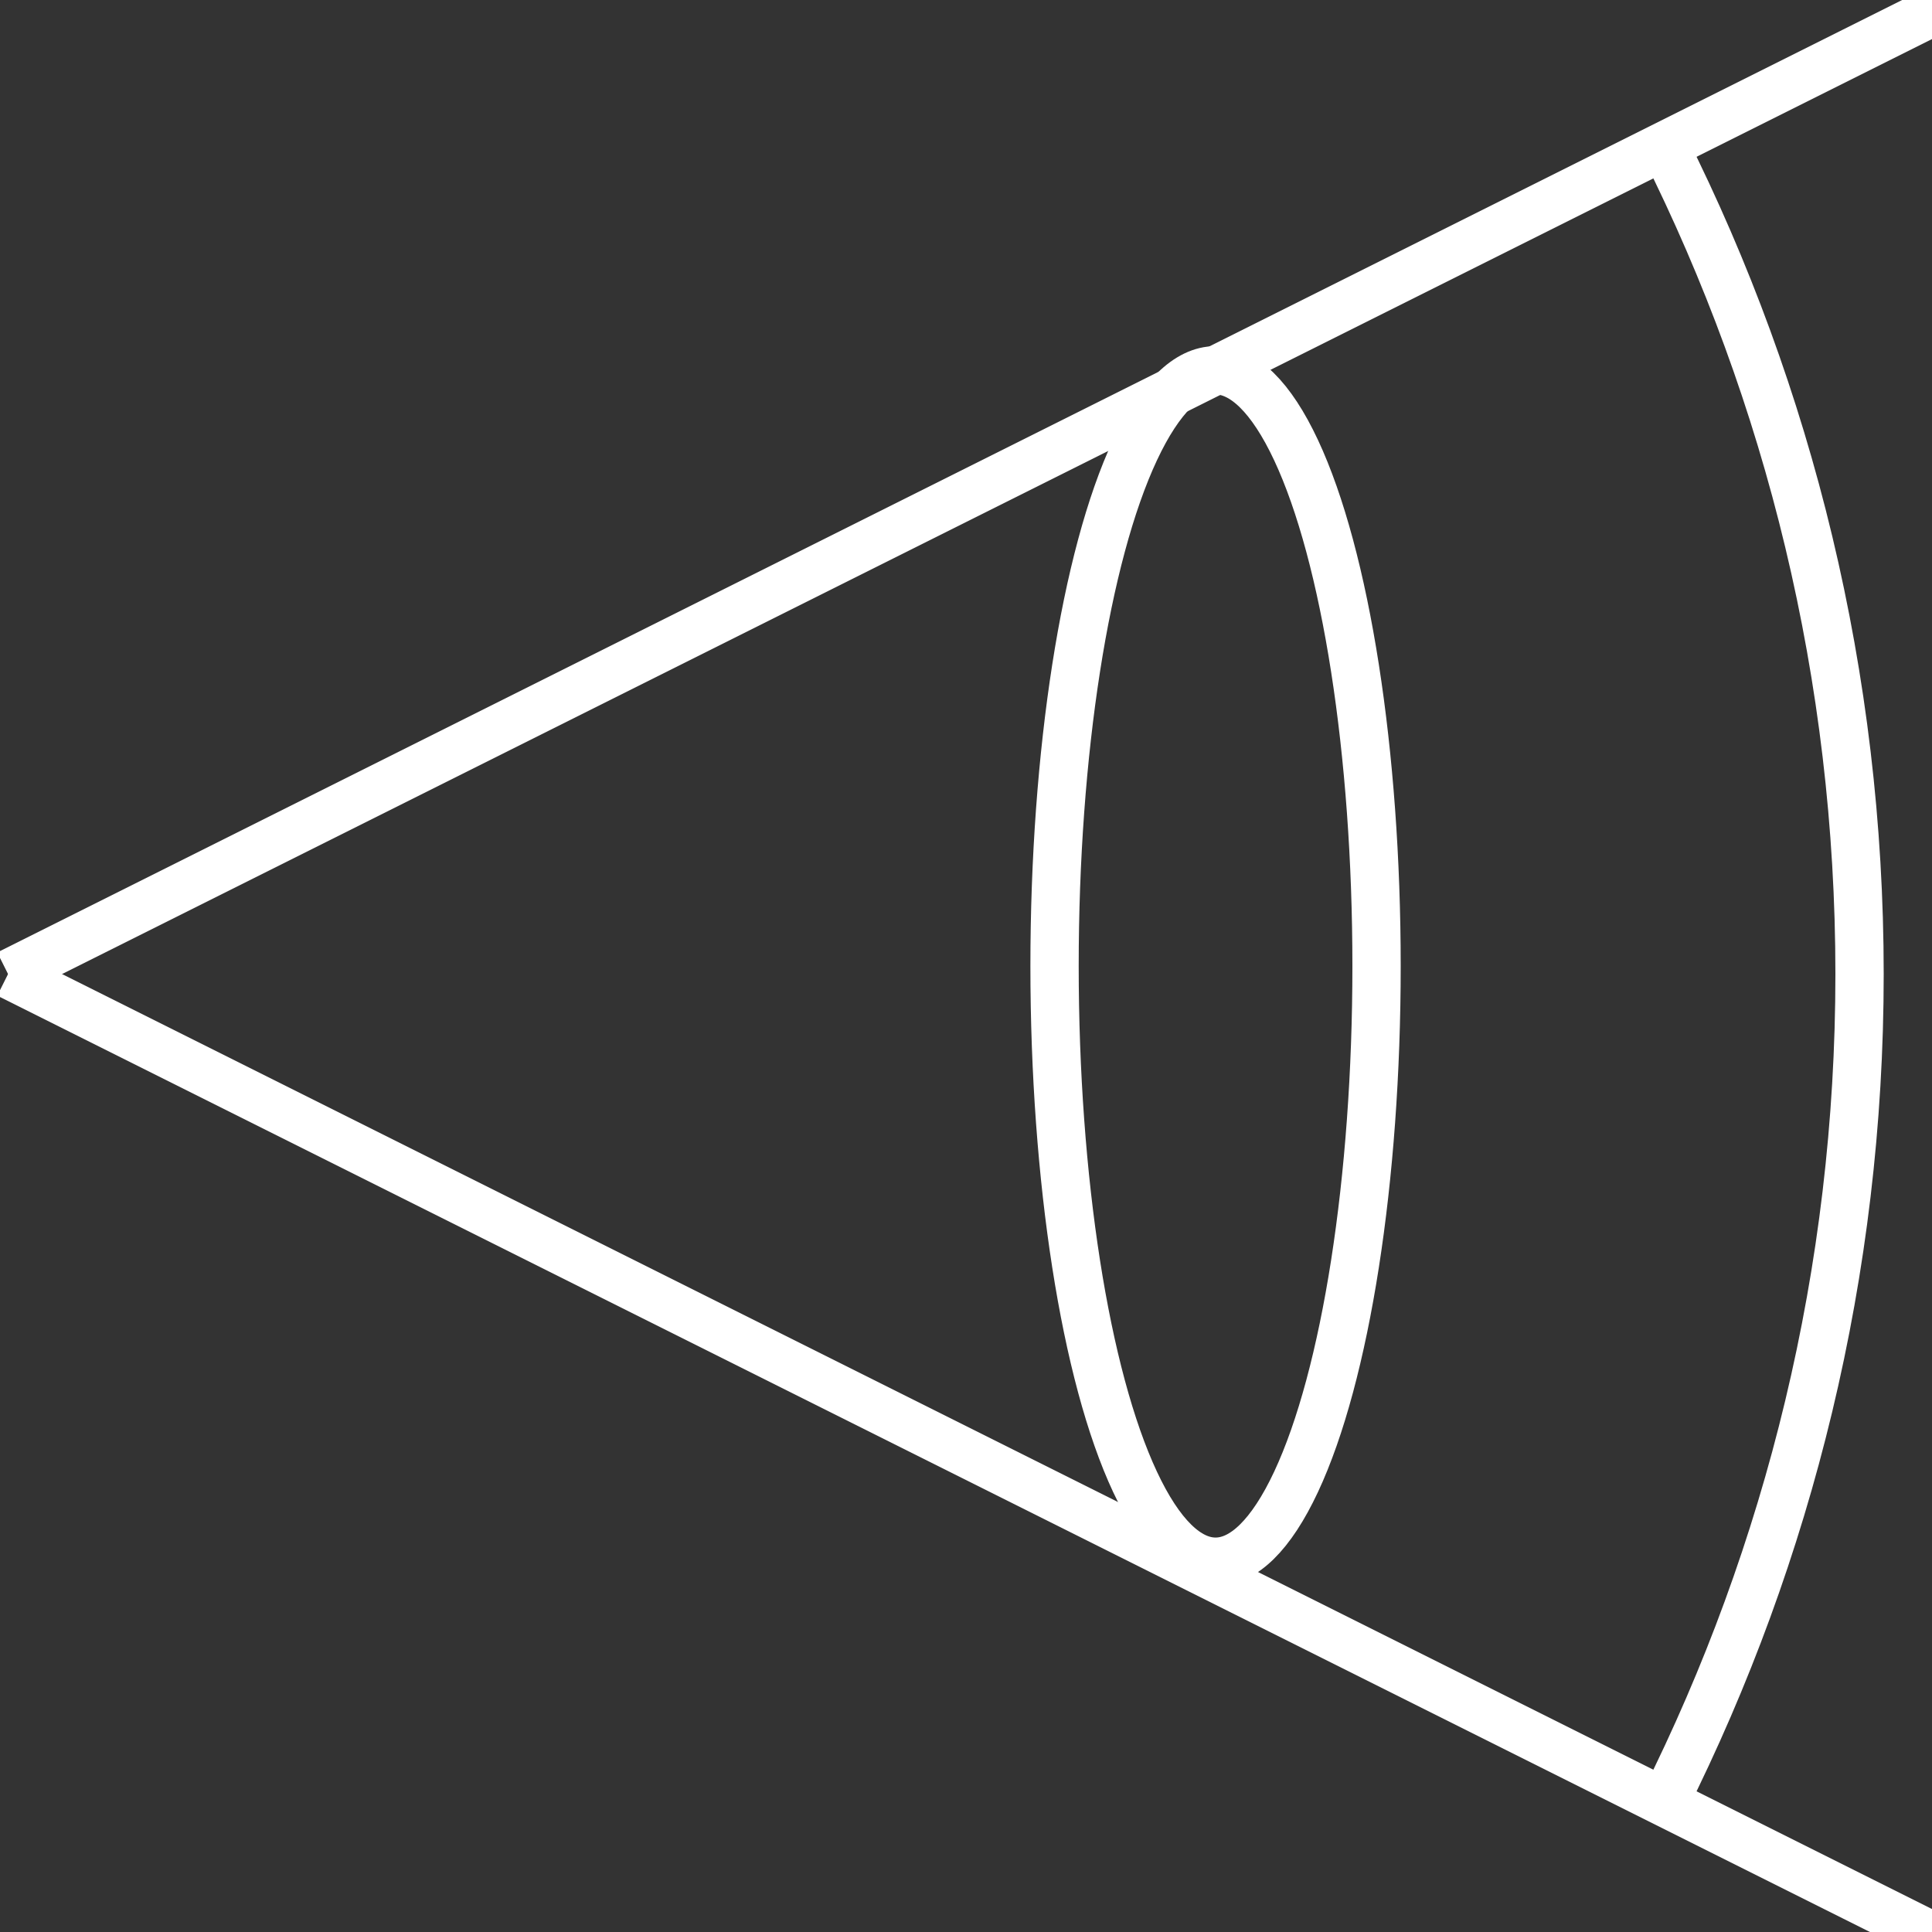 <?xml version="1.0" encoding="UTF-8"?><svg id="a" xmlns="http://www.w3.org/2000/svg" viewBox="0 0 120 120"><rect x="0" y="0" width="120" height="120" fill="#333333" stroke="none"/><g id="g"><path d="m103.37,111.94c7.75-15.48,12.13-32.95,12.13-51.44s-4.37-35.96-12.13-51.44" fill="none" stroke="#fff" stroke-miterlimit="10" stroke-width="3"/><ellipse cx="75.5" cy="60" rx="10" ry="37" fill="none" stroke="#fff" stroke-miterlimit="10" stroke-width="3"/><line x1="120.5" y1=".5" x2=".5" y2="60.5" fill="none" stroke="#fff" stroke-miterlimit="10" stroke-width="3"/><line x1="120.5" y1="120.5" x2=".5" y2="60.5" fill="none" stroke="#fff" stroke-miterlimit="10" stroke-width="3"/></g></svg>